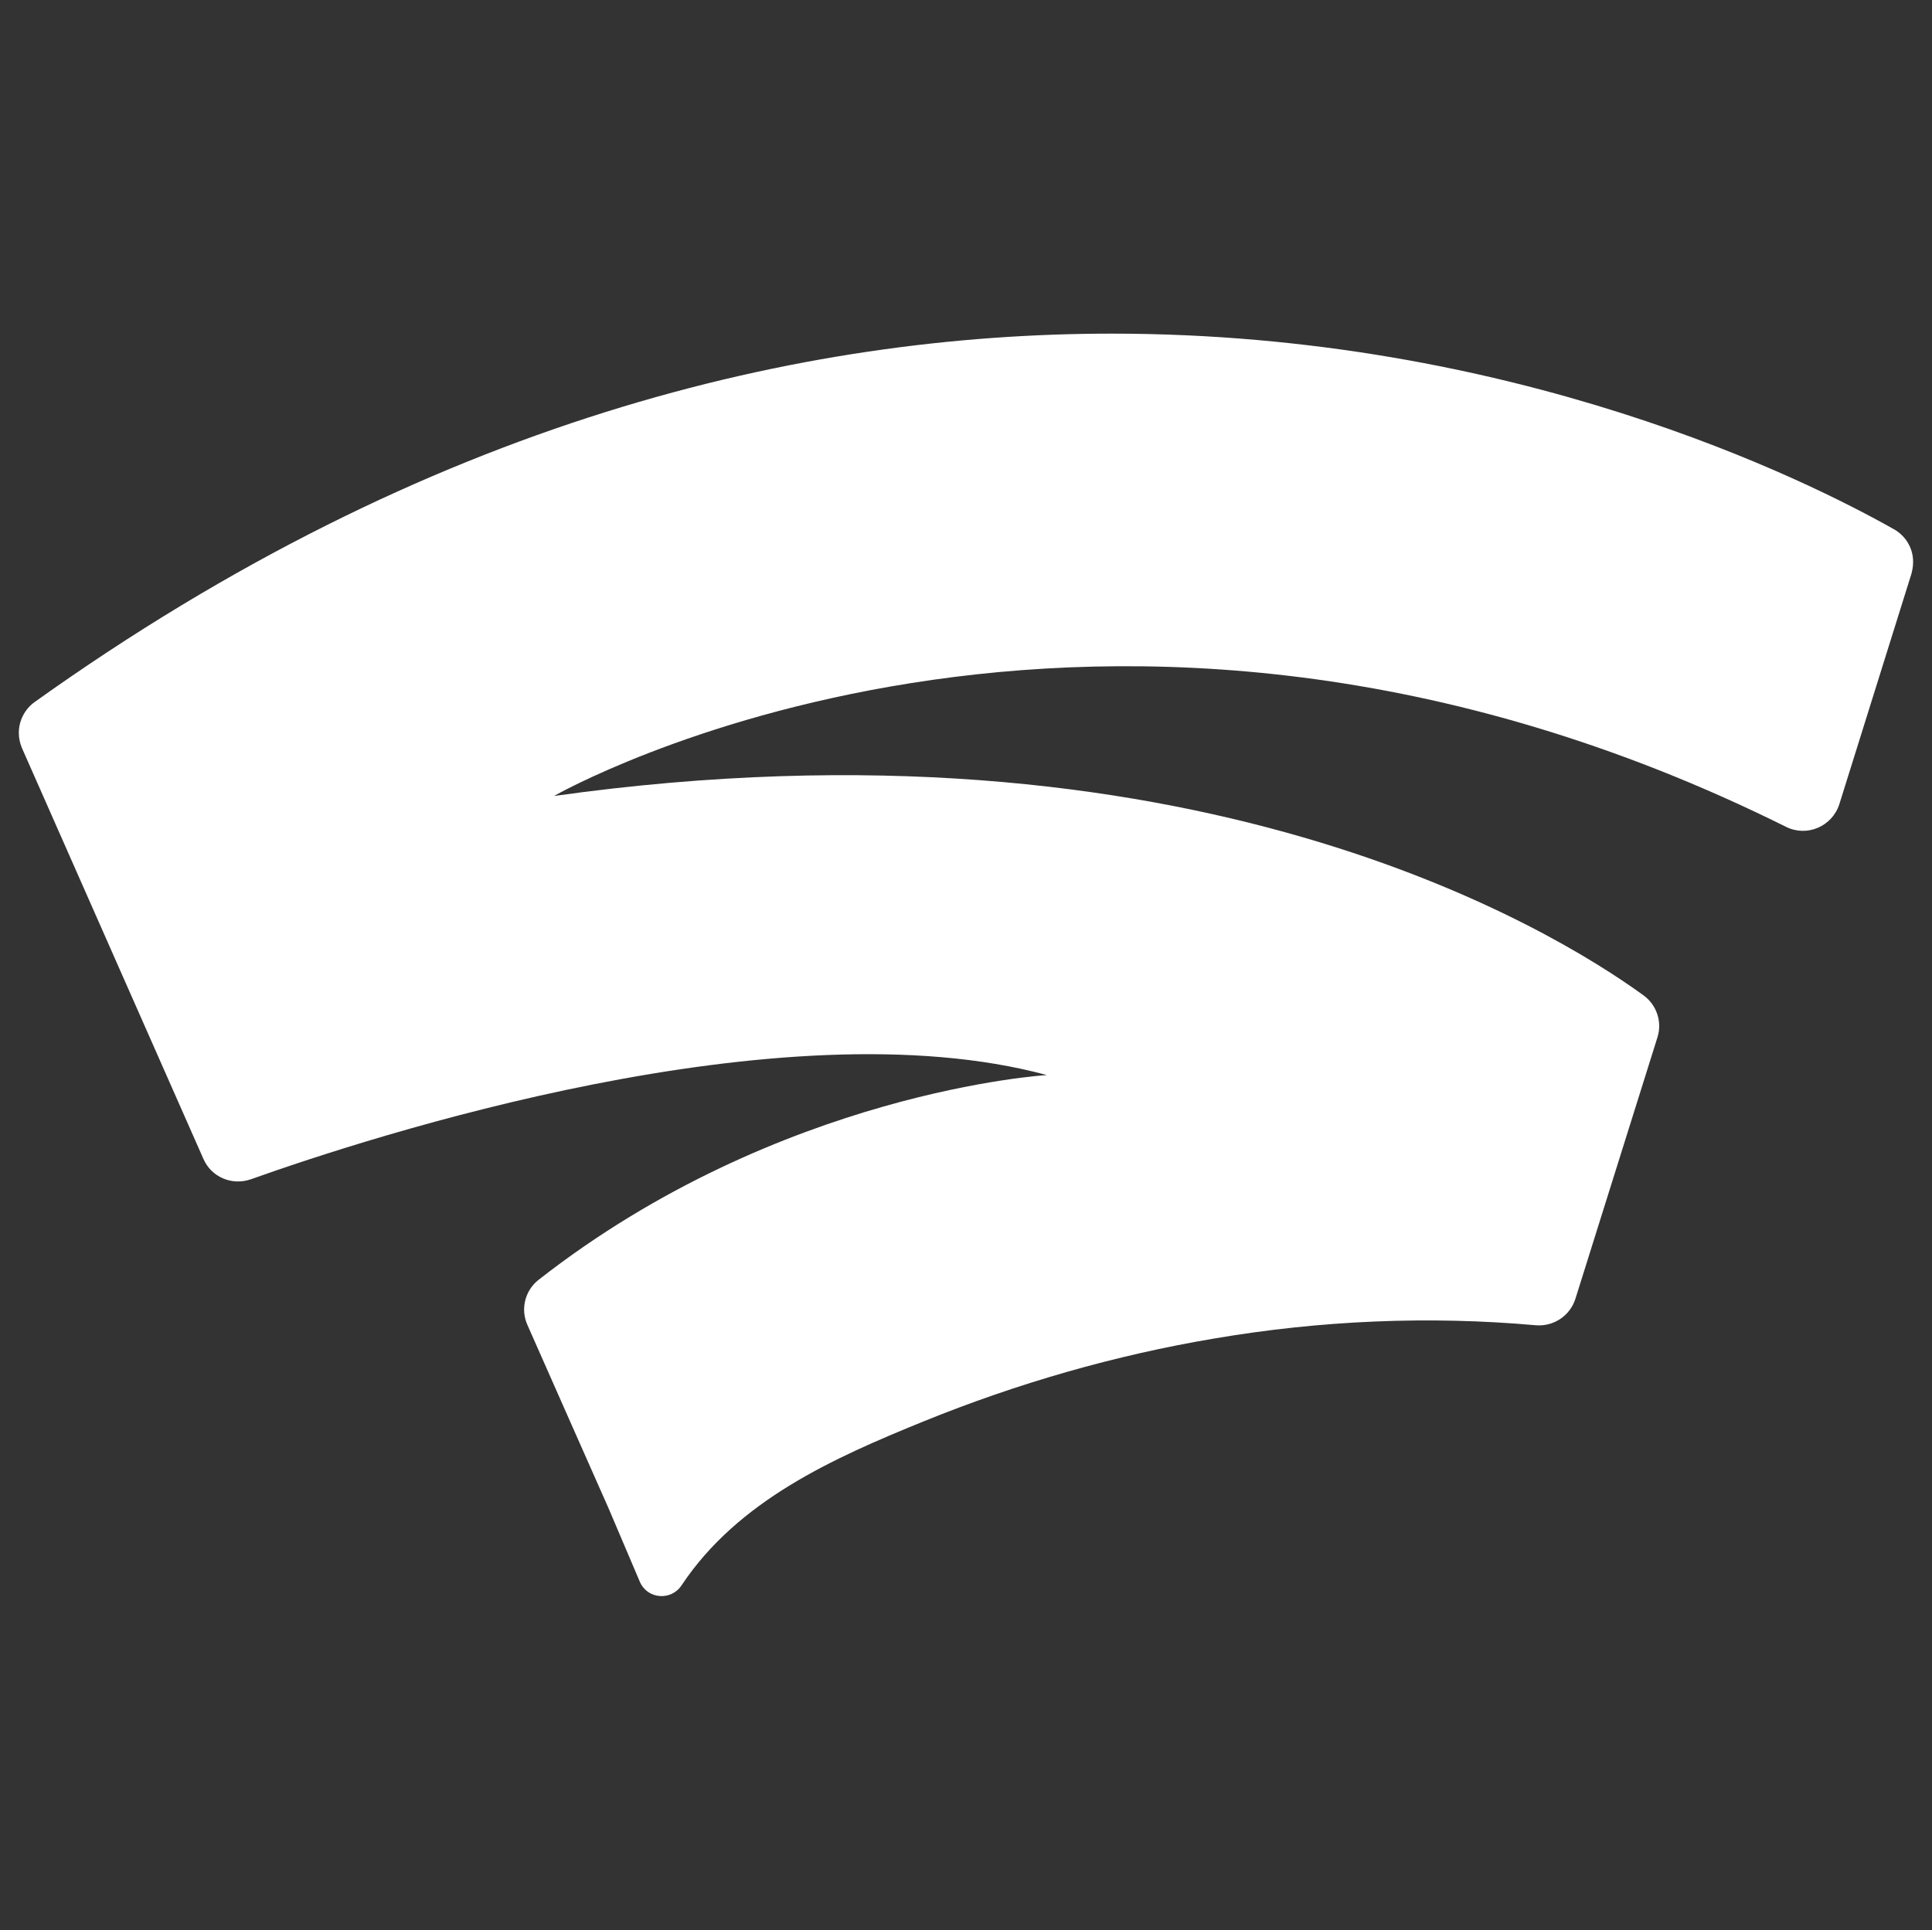 <?xml version="1.0" encoding="utf-8"?>
<!-- Generator: Adobe Illustrator 23.0.1, SVG Export Plug-In . SVG Version: 6.00 Build 0)  -->
<svg version="1.1" id="Layer_1" xmlns="http://www.w3.org/2000/svg" xmlns:xlink="http://www.w3.org/1999/xlink" x="0px" y="0px"
	 viewBox="0 0 2103.9 2102.2" style="enable-background:new 0 0 2103.9 2102.2;" xml:space="preserve">
<rect x="0" y="0" width="2103.9" height="2102.2" fill="#333333" stroke="none"/>
<style type="text/css">
	.st0{fill:#FFFFFF;}
</style>
<path class="st0" d="M37.7,764.7c-11,7.9-17.2,20.6-17.2,33.5v0.3c0,5.5,1.2,11,3.4,16.3l197.7,447.7c8.6,19.6,30.9,29.2,51.6,22
	c129.3-46.1,577-191.9,866.8-113.5c0,0-290.5,17.2-553.6,223.1c-14.8,11.7-19.8,32-12,49.2c21.3,48.1,64.1,145.1,88.4,199.8l34,79.9
	c8.1,18.9,34,21,45.4,3.8c61.4-92.3,164.7-138.4,264.1-178.8c101.8-41.3,208-71.9,316.3-90.1c115.2-19.6,233.1-24.8,349.7-14.4
	c19.4,1.7,37.5-10.3,43.3-28.9l89.4-285c5.2-16.8-1-35.2-15.5-45.6c-99.4-72.2-493.4-314.1-1186.2-217c0,0,591.4-339.4,1341.8,33.7
	c22.9,11.3,50.2-0.7,57.9-24.8l78.6-251.3c1-4,1.7-7.9,1.7-12v-1c0-14.3-7.9-27.9-21-35.2c-94-53.1-412.9-213-851.7-213
	C874.4,363.5,468,457.3,37.7,764.7"/>
</svg>
